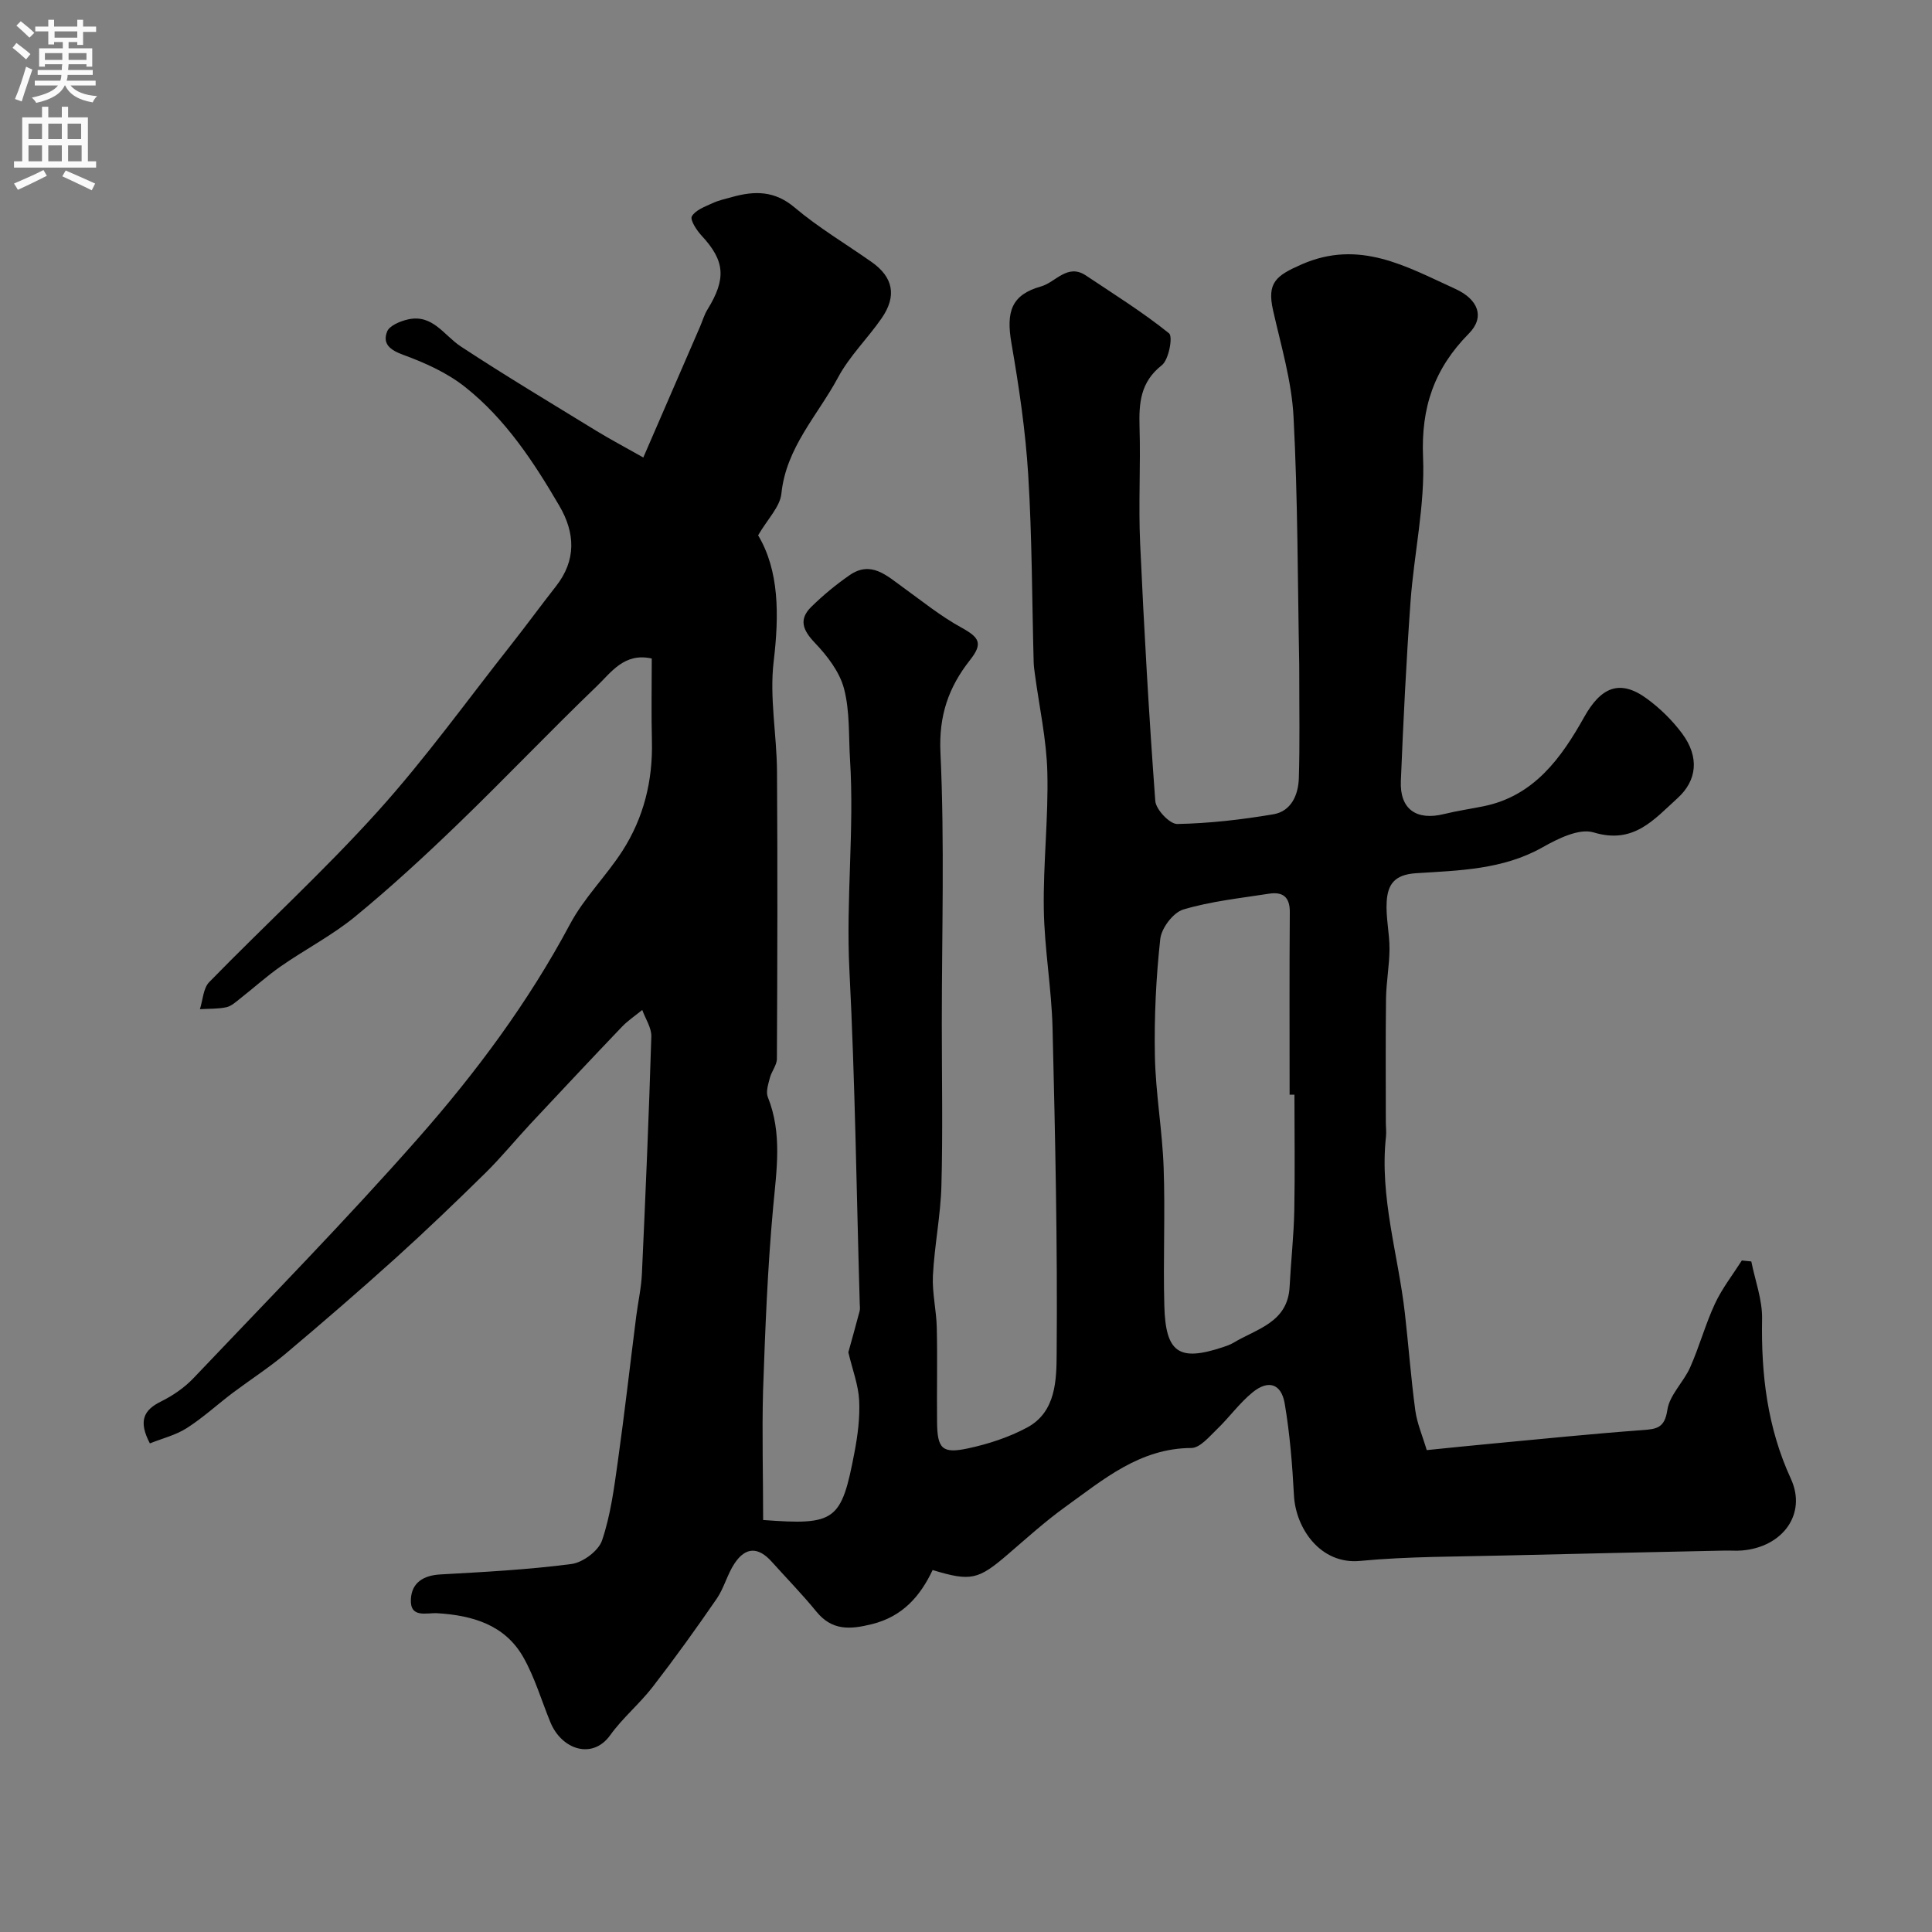 <svg enable-background="new 0 0 400 400" viewBox="0 0 400 400" xmlns="http://www.w3.org/2000/svg"><rect x="0" y="0" width="400" height="400" fill="#808080" stroke="none"/><path d="m158 314.7c14.98 1.11 16.2.24 18.91-14 .67-3.53 1.15-7.2.97-10.76-.16-3.18-1.37-6.3-2.24-9.96.61-2.2 1.5-5.37 2.34-8.55.12-.47.03-1 .02-1.5-.67-23.02-.96-46.06-2.14-69.06-.74-14.56 1.04-29.06.13-43.58-.31-4.93-.01-10.04-1.25-14.73-.92-3.48-3.48-6.8-6.05-9.49-2.5-2.62-3.35-4.84-.73-7.42 2.45-2.41 5.14-4.63 7.96-6.58 4.39-3.03 7.62.07 10.95 2.47 4 2.89 7.89 6.04 12.19 8.4 3.76 2.07 4.47 3.29 1.76 6.73-4.44 5.64-6.47 11.48-6.11 19.16.87 18.65.28 37.36.28 56.05 0 11.2.22 22.41-.08 33.6-.17 6.21-1.44 12.39-1.76 18.61-.18 3.57.72 7.19.8 10.79.15 6.52-.01 13.05.06 19.57.05 5.46 1.05 6.56 6.32 5.44 4.24-.9 8.54-2.3 12.35-4.35 6.01-3.24 6.05-9.97 6.09-15.35.19-22.43-.3-44.87-.85-67.3-.2-8.21-1.68-16.4-1.81-24.61-.15-9.46.97-18.94.73-28.39-.17-6.8-1.68-13.56-2.58-20.34-.11-.82-.23-1.64-.25-2.46-.35-12.93-.33-25.89-1.13-38.79-.56-9.12-1.91-18.22-3.47-27.23-1.14-6.59 0-10.04 6.13-11.77 3.04-.86 5.46-4.82 9.29-2.26 5.82 3.89 11.78 7.6 17.21 11.97.83.67-.05 5.47-1.5 6.61-4.46 3.5-4.75 7.84-4.61 12.82.24 7.99-.24 16.01.12 23.99.81 17.81 1.82 35.62 3.14 53.4.13 1.78 3 4.8 4.55 4.77 6.65-.13 13.33-.9 19.9-2.01 3.7-.63 5.16-4.02 5.27-7.46.22-7.03.08-14.06.09-21.09 0-.83 0-1.67-.01-2.5-.33-17.1-.28-34.22-1.18-51.29-.39-7.39-2.6-14.72-4.24-22.02-1.28-5.7.6-7.15 5.85-9.46 12.02-5.31 21.78.44 31.87 5.03 4.76 2.16 6.19 5.84 2.84 9.24-7.21 7.3-9.94 15.31-9.5 25.68.42 9.91-1.88 19.91-2.6 29.9-.89 12.35-1.49 24.73-2 37.1-.24 5.82 3.23 8.23 8.94 6.82 2.69-.66 5.44-1.06 8.16-1.61 10.52-2.12 16.16-10.09 20.87-18.49 3.43-6.11 7.32-7.95 13.01-3.76 2.71 1.99 5.22 4.46 7.23 7.15 3.7 4.96 3.06 9.8-.91 13.41-4.97 4.51-9.12 9.61-17.4 7.1-2.97-.9-7.39 1.29-10.57 3.09-8.22 4.64-17.3 4.79-26.18 5.36-4.57.29-5.86 2.42-6.08 5.87-.21 3.25.6 6.55.58 9.83-.02 3.42-.67 6.83-.72 10.25-.11 8.53-.04 17.07-.04 25.6 0 1 .14 2.01.03 3-1.36 12.49 2.54 24.41 3.92 36.6.76 6.68 1.25 13.4 2.15 20.06.36 2.67 1.48 5.24 2.37 8.23 4.78-.48 9.34-.96 13.9-1.38 10.24-.96 20.48-2.01 30.73-2.76 3-.22 4.63-.43 5.19-4.19.46-3.1 3.37-5.75 4.72-8.81 1.91-4.3 3.15-8.91 5.13-13.17 1.47-3.16 3.68-5.98 5.57-8.95.65.07 1.3.13 1.96.2.79 3.96 2.3 7.94 2.23 11.89-.21 11.48 1.07 22.47 5.96 33.1 3.36 7.3-1.7 14.15-10.11 14.85-1.16.1-2.33 0-3.5.02-15.1.33-30.2.63-45.3 1.01-10.1.26-20.25.18-30.29 1.13-8.18.78-13.32-6.73-13.68-13.56-.34-6.37-.85-12.77-1.92-19.05-.71-4.1-3.39-4.94-6.63-2.3-2.74 2.23-4.85 5.21-7.41 7.67-1.59 1.53-3.5 3.85-5.28 3.86-10.7.05-18.23 6.54-26.13 12.22-4.12 2.97-7.91 6.4-11.77 9.72-6.22 5.36-7.72 5.74-15.67 3.33-2.55 5.38-6.19 9.62-12.56 11.2-4.55 1.13-8.26 1.38-11.51-2.6-2.92-3.58-6.16-6.89-9.25-10.33-2.75-3.07-5.37-3.1-7.67.33-1.52 2.26-2.18 5.11-3.72 7.35-4.25 6.18-8.64 12.28-13.23 18.22-2.72 3.52-6.24 6.43-8.82 10.03-3.67 5.11-10.04 2.99-12.37-2.67-1.86-4.51-3.23-9.29-5.62-13.49-3.82-6.71-10.51-8.65-17.78-9.1-2.24-.14-5.72 1.13-5.49-2.95.2-3.39 2.59-4.88 6.1-5.08 9.07-.51 18.16-.98 27.15-2.16 2.36-.31 5.6-2.72 6.33-4.89 1.76-5.19 2.48-10.77 3.25-16.24 1.41-10.05 2.55-20.13 3.83-30.2.37-2.92 1.04-5.83 1.17-8.76.75-16.37 1.45-32.73 1.95-49.11.06-1.82-1.22-3.67-1.88-5.51-1.41 1.16-2.97 2.19-4.22 3.5-6.34 6.64-12.63 13.34-18.9 20.05-3.15 3.38-6.08 6.98-9.37 10.22-6.08 5.98-12.24 11.89-18.57 17.61-7.46 6.73-15.06 13.29-22.74 19.76-3.49 2.93-7.35 5.41-11 8.15-3.19 2.41-6.16 5.15-9.51 7.29-2.3 1.46-5.09 2.14-7.63 3.16-2.42-4.62-1.31-6.9 2.31-8.68 2.45-1.21 4.85-2.86 6.72-4.83 15.63-16.46 31.54-32.67 46.53-49.69 11.98-13.6 22.82-28.17 31.43-44.31 2.89-5.42 7.46-9.92 10.82-15.12 4.43-6.88 6.34-14.57 6.13-22.81-.14-5.64-.03-11.29-.03-17.06-5.69-1.28-8.41 2.88-11.39 5.74-9.71 9.33-18.99 19.1-28.68 28.46-6.89 6.65-13.95 13.16-21.34 19.23-4.73 3.88-10.29 6.75-15.34 10.26-2.95 2.05-5.63 4.49-8.47 6.71-.89.7-1.83 1.58-2.87 1.8-1.77.37-3.64.29-5.46.4.61-1.89.68-4.32 1.92-5.6 11.57-11.86 23.83-23.07 34.91-35.36 9.86-10.93 18.49-22.96 27.63-34.53 3.14-3.98 6.12-8.07 9.25-12.06 4.25-5.41 3.99-11.05.71-16.66-5.33-9.12-11.16-17.99-19.52-24.61-3.72-2.95-8.32-5.02-12.82-6.66-2.75-1.01-4.3-2.27-3.33-4.8.48-1.25 2.76-2.18 4.38-2.54 5.08-1.11 7.41 3.33 10.9 5.62 9.19 6.04 18.64 11.69 28.01 17.44 2.76 1.69 5.62 3.2 9.76 5.54 4.07-9.39 7.91-18.22 11.73-27.05.52-1.19.87-2.48 1.55-3.58 3.95-6.4 3.62-10.11-1.22-15.31-1.02-1.1-2.43-3.27-2.01-3.99.75-1.3 2.69-1.99 4.24-2.71 1.31-.61 2.77-.92 4.17-1.31 4.62-1.28 8.75-1.3 12.87 2.19 4.96 4.19 10.63 7.55 15.96 11.3 4.46 3.14 5.24 7.04 2.04 11.65-2.88 4.16-6.64 7.81-9 12.22-4.2 7.84-10.76 14.49-11.74 24.06-.28 2.74-2.84 5.24-4.82 8.64 4.35 7.28 4.38 16.4 3.22 26.12-.89 7.45.64 15.17.69 22.77.13 19.83.08 39.66-.02 59.49-.01 1.32-1.11 2.6-1.46 3.96-.33 1.29-.86 2.87-.42 3.97 3.01 7.52 1.81 15.08 1.1 22.82-1.16 12.65-1.65 25.38-2.09 38.08-.23 8.75.02 17.56.02 26.66zm110-88.06c-.33 0-.67 0-1 0 0-12.59-.06-25.19.04-37.78.03-3.21-1.5-4.26-4.3-3.83-5.95.93-12.01 1.56-17.74 3.27-2.09.62-4.54 3.85-4.78 6.11-.88 8.04-1.27 16.18-1.11 24.27.15 7.7 1.54 15.37 1.81 23.07.34 9.52-.12 19.06.14 28.58.26 9.77 3.03 11.6 12.09 8.6.77-.26 1.56-.52 2.25-.94 4.82-2.89 11.22-4.18 11.6-11.57.27-5.27.86-10.53.97-15.8.15-7.99.03-15.99.03-23.98z" fill="#000001"/><g fill="#fafafb"><path d="m2.6 9.9.8-1c.9.7 1.9 1.4 2.9 2.3l-.9 1.1c-1.1-1-2-1.8-2.8-2.4zm.5 10.6c.9-2.1 1.6-4.3 2.3-6.7.4.2.8.4 1.3.6-.7 2.1-1.5 4.3-2.2 6.6zm.3-15.2.9-.9c1 .8 2 1.6 2.8 2.4l-1 1c-.9-.9-1.8-1.7-2.7-2.5zm12.6-1.2h1.2v1.4h2.7v1.1h-2.7v2.7h-1.2v-.6h-1.8v1.3h4.9v3.8h-1.2v-.5h-3.7c0 .4-.1.9-.1 1.2h5.1v1h-5.2c0 .5-.1.9-.2 1.2h6v1h-5.2c1.1 1.3 2.9 2 5.5 2.2-.4.4-.7.8-.9 1.3-2.9-.5-4.8-1.6-5.7-3.5h-.1c-.8 1.7-2.7 2.9-5.9 3.6-.2-.4-.6-.8-.9-1.1 2.8-.6 4.6-1.4 5.4-2.5h-4.8v-1h5.3c.1-.3.2-.7.2-1.2h-4.9v-1h5c0-.4 0-.8.1-1.2h-3.6v.5h-1.2v-3.8h4.9v-1.3h-1.8v.5h-1.2v-2.7h-2.7v-1h2.7v-1.4h1.2v1.4h4.8zm-6.7 8.3h3.6c0-.4 0-.9 0-1.4h-3.6zm1.9-4.6h4.8v-1.3h-4.7v1.3zm6.7 3.2h-3.7v1.4h3.7v-2.4z"/><path d="m8.7 22.1h1.3v2.2h2.8v-2.2h1.3v2.2h4.1v9.1h1.7v1.3h-17v-1.3h1.7v-9.1h4.1zm.3 13.1.7 1.2c-1.8.9-3.8 1.9-6 2.9-.2-.4-.5-.8-.8-1.3 2.3-1 4.4-1.9 6.1-2.8zm-3.1-6.4h2.8v-3.2h-2.8zm0 4.6h2.8v-3.3h-2.8zm4.1-4.6h2.8v-3.2h-2.8zm0 4.6h2.8v-3.3h-2.8zm3.6 1.9c2.1.9 4.1 1.8 6.1 2.7l-.7 1.4c-2.2-1.1-4.2-2-6.1-2.9zm3.2-9.7h-2.8v3.2h2.8zm-2.7 7.8h2.8v-3.3h-2.8z"/></g></svg>